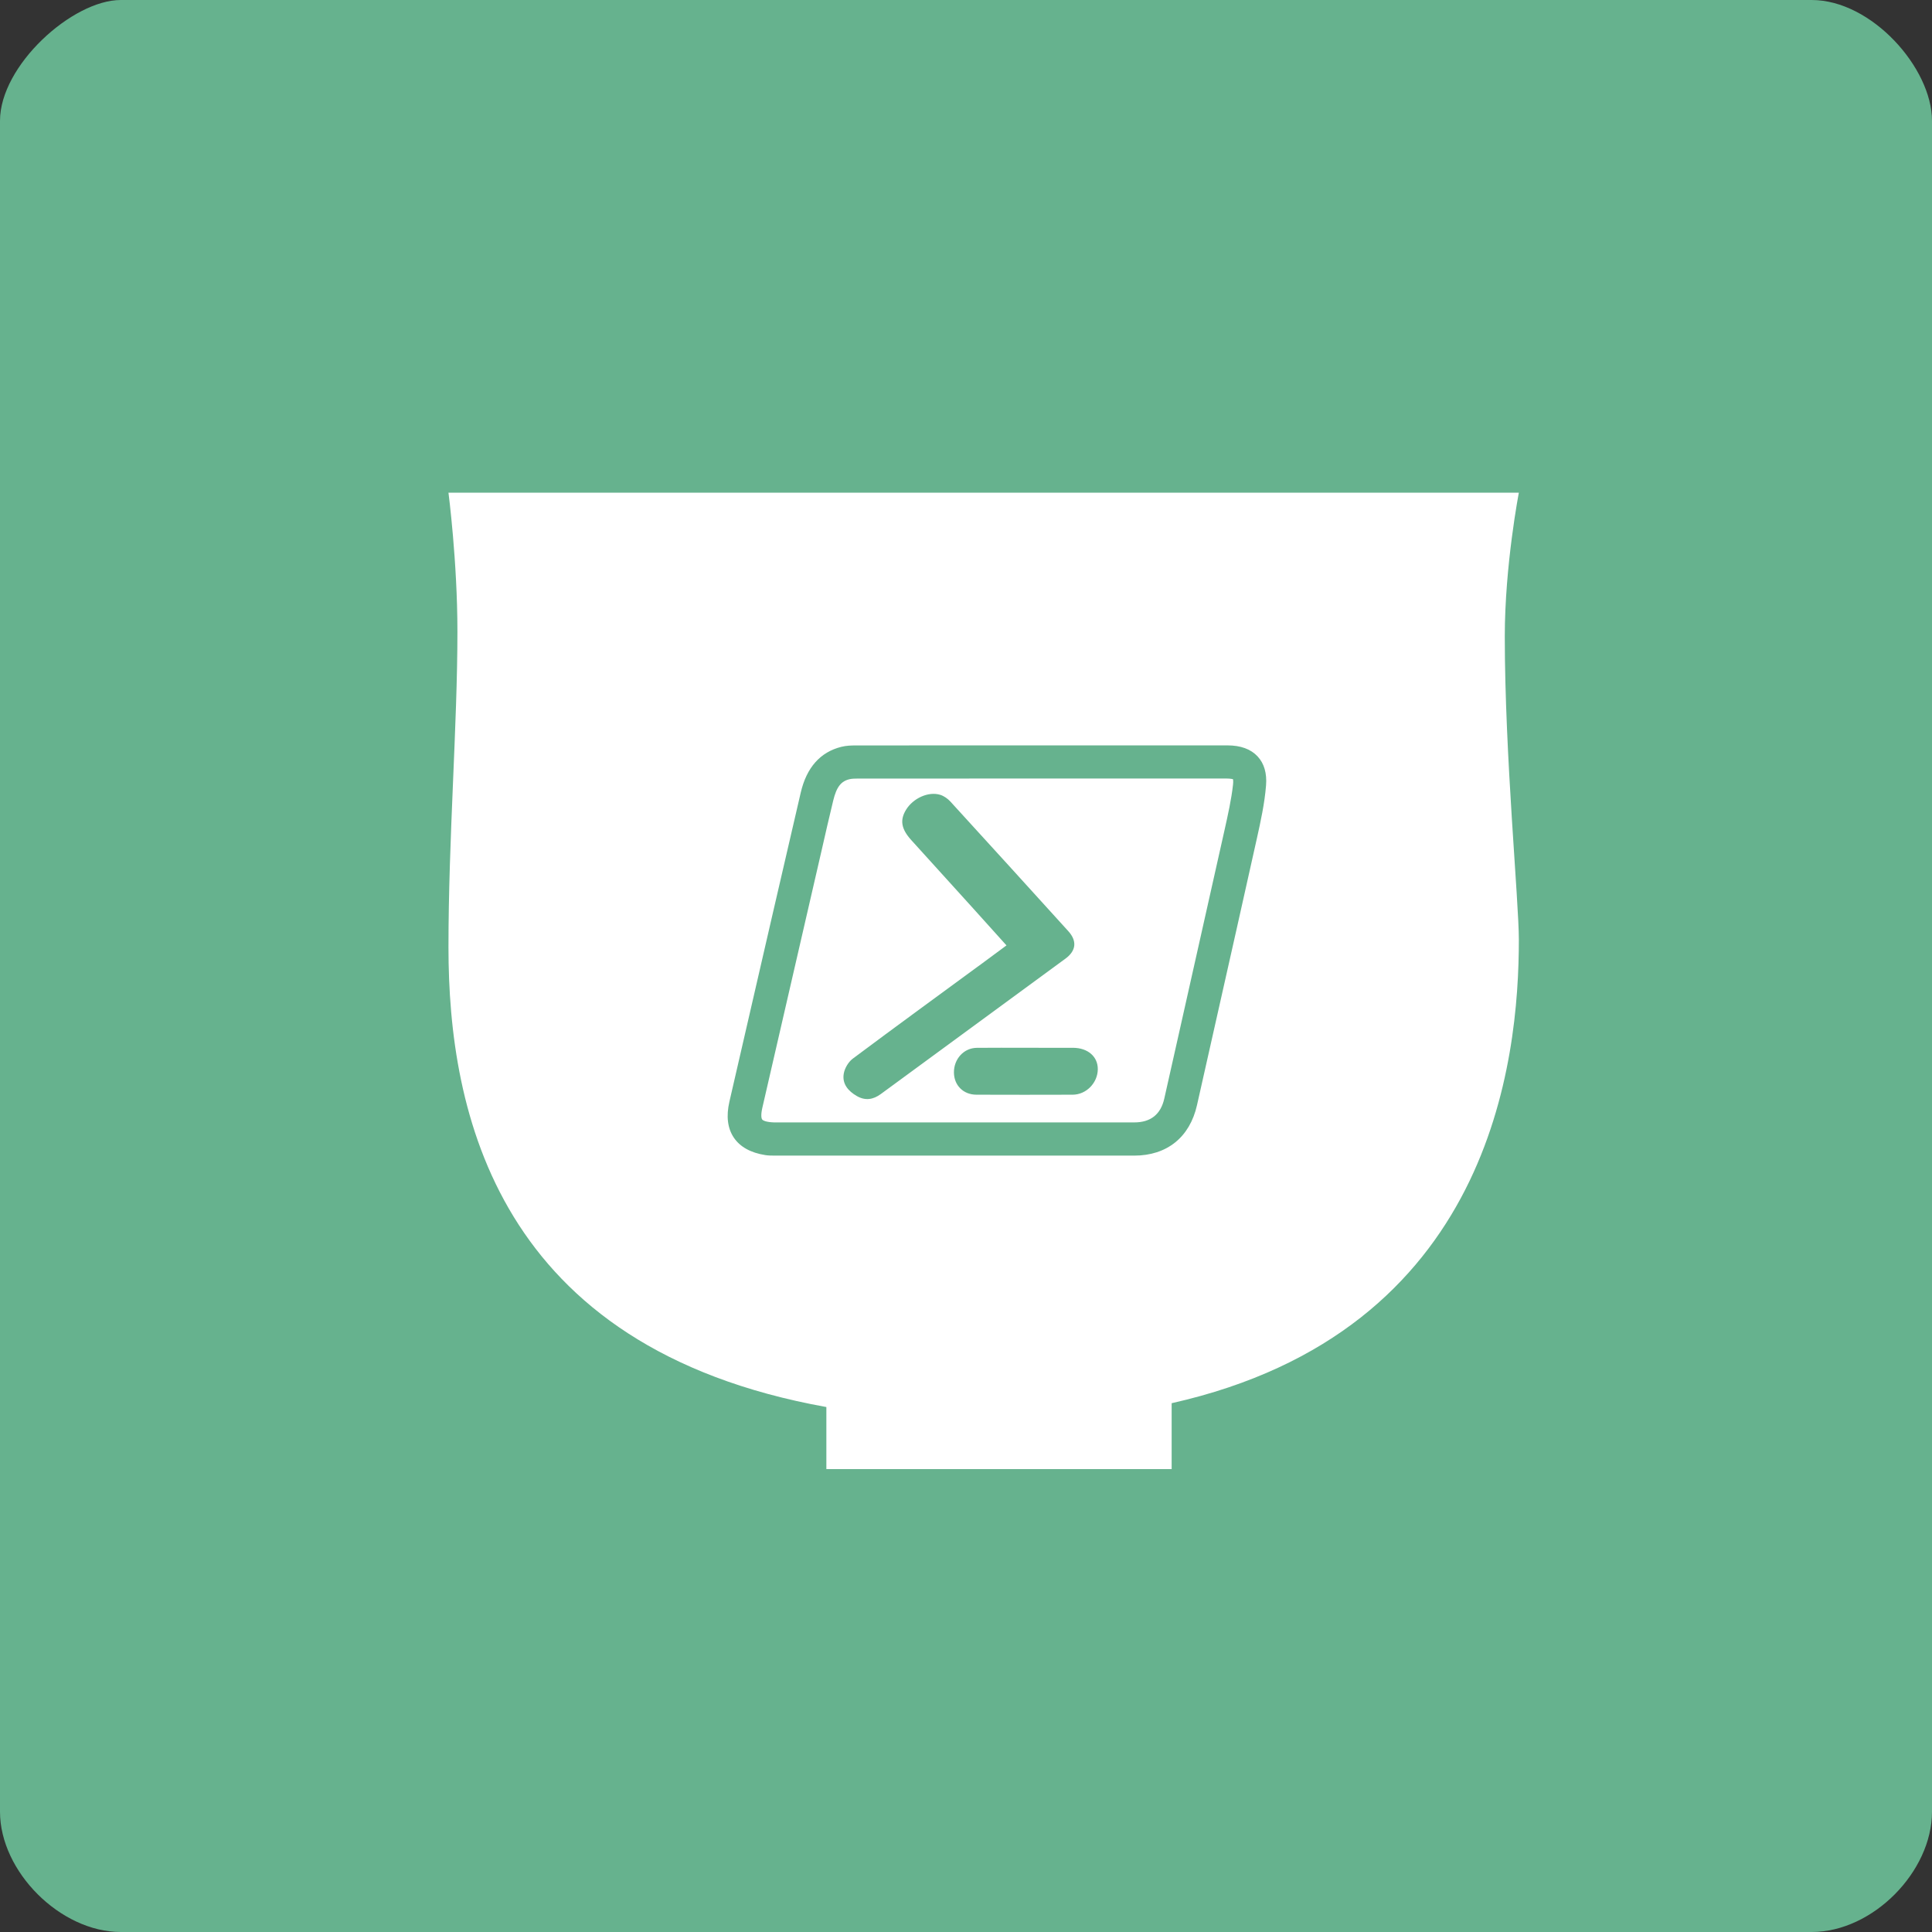 <?xml version="1.0" encoding="iso-8859-1"?>
<!-- Generator: Adobe Illustrator 19.2.0, SVG Export Plug-In . SVG Version: 6.00 Build 0)  -->
<svg version="1.1" xmlns="http://www.w3.org/2000/svg" xmlns:xlink="http://www.w3.org/1999/xlink" x="0px" y="0px"
	 viewBox="0 0 256 256" style="enable-background:new 0 0 256 256;" xml:space="preserve">
<rect x="0" y="0" width="256" height="256" fill="#333333" stroke="none"/>
<g id="Single_Charcoal_16x16">
</g>
<g id="Single_Charcoal_32x32">
</g>
<g id="Single_Charcoal_64x64">
</g>
<g id="Single_Charcoal_128x128">
</g>
<g id="Single_Charcoal_256x256">
</g>
<g id="Single_Olive_16x16">
</g>
<g id="Single_Olive_32x32">
</g>
<g id="Single_Olive_64x64">
</g>
<g id="Single_Olive_128x128">
</g>
<g id="Single_Olive_256x256">
</g>
<g id="Single_Teal_256x256">
	<path style="fill:#66B28E;" d="M240.06,256H16.004C8.002,256,0,247.998,0,240.06V16.004C0,8.669,9.603,0,16.004,0H240.06
		C247.998,0,256,9.008,256,16.004V240.06C256,247.998,248.162,256,240.06,256z"/>
	<g>
		<path style="fill:#FFFFFF;" d="M102.558,148.725h47.745c2.164,0,3.5-1.062,3.97-3.152l2.133-9.491
			c1.947-8.662,3.895-17.323,5.827-25.985c0.489-2.191,0.936-4.188,1.15-6.138c0.053-0.486,0-0.676-0.014-0.718
			c-0.007,0.019-0.225-0.084-0.898-0.084h-24.48l-24.482,0.011c-0.26,0-0.591,0.008-0.868,0.064
			c-1.185,0.251-1.791,1.023-2.234,2.842c-0.538,2.21-1.042,4.428-1.547,6.647l-2.977,12.925c-1.626,7.047-3.254,14.096-4.87,21.146
			c-0.204,0.894-0.144,1.383-0.02,1.545C101.123,148.504,101.601,148.694,102.558,148.725z M145.464,141.676
			c-0.015,1.814-1.527,3.372-3.333,3.378c-4.252,0.014-8.505,0.015-12.757-0.001c-1.731-0.006-2.956-1.242-2.973-2.935
			c-0.018-1.794,1.307-3.256,3.026-3.275c2.174-0.025,4.35-0.006,6.524-0.006c2.077,0,4.155-0.008,6.232,0.002
			C144.148,138.849,145.478,140.008,145.464,141.676z M113.003,140.272c5.781-4.319,11.615-8.567,17.433-12.836
			c0.937-0.688,1.869-1.382,2.927-2.166c-1.56-1.733-2.99-3.328-4.427-4.917c-2.727-3.014-5.462-6.021-8.188-9.036
			c-1.337-1.478-1.531-2.653-0.69-4.025c0.932-1.52,2.956-2.451,4.514-1.978c0.499,0.151,0.998,0.502,1.355,0.892
			c5.223,5.711,10.426,11.44,15.625,17.173c1.184,1.306,1.052,2.598-0.377,3.647c-8.15,5.982-16.309,11.951-24.457,17.935
			c-1.023,0.752-2.065,0.912-3.177,0.274c-1.151-0.66-1.984-1.623-1.736-2.994C111.934,141.527,112.423,140.705,113.003,140.272z"/>
		<path style="fill:#FFFFFF;" d="M109.498,186.44v8.22h45.752v-8.729c42.371-9.514,46.006-45.404,46.006-61.424
			c0-5.073-1.864-24.484-1.864-40.16c0-9.457,1.864-19.063,1.864-19.063H59.425c0,0,1.186,9.101,1.186,18.385
			c0,12.465-1.186,27.433-1.186,41.855C59.425,147.367,65.77,178.578,109.498,186.44z M96.651,145.973l1.992-8.65
			c2.477-10.766,4.955-21.528,7.456-32.285c0.774-3.336,2.585-5.381,5.381-6.08c0.658-0.162,1.325-0.184,1.889-0.184
			c6.826-0.011,13.65-0.008,20.486-0.008h28.776c1.763,0,3.114,0.494,4.015,1.47c0.865,0.936,1.239,2.224,1.112,3.831
			c-0.192,2.411-0.729,4.839-1.204,6.98c-1.776,7.985-3.574,15.965-5.37,23.945l-2.575,11.444c-0.954,4.25-3.984,6.689-8.314,6.689
			h-47.312c-0.103,0-0.203,0-0.296,0c-0.518,0-0.908-0.011-1.288-0.07c-1.933-0.307-3.333-1.084-4.162-2.311
			C96.404,149.507,96.207,147.9,96.651,145.973z"/>
	</g>
</g>
<g id="Single_Teal_16x16">
</g>
<g id="Single_Teal_32x32">
</g>
<g id="Single_Teal_64x64">
</g>
<g id="Single_Teal_16x16_1_">
</g>
<g id="Full_Olive_16x16">
</g>
<g id="Full_Olive_32x32">
</g>
<g id="Full_Olive_64x64">
</g>
<g id="Full_Olive_128x128">
</g>
<g id="Full_Olive_256x256">
</g>
<g id="Full_Teal_16x16">
</g>
<g id="Full_Teal_32x32">
</g>
<g id="Full_Teal_64x64">
</g>
<g id="Full_Teal_128x128">
</g>
<g id="Full_Teal_256x256">
</g>
</svg>
